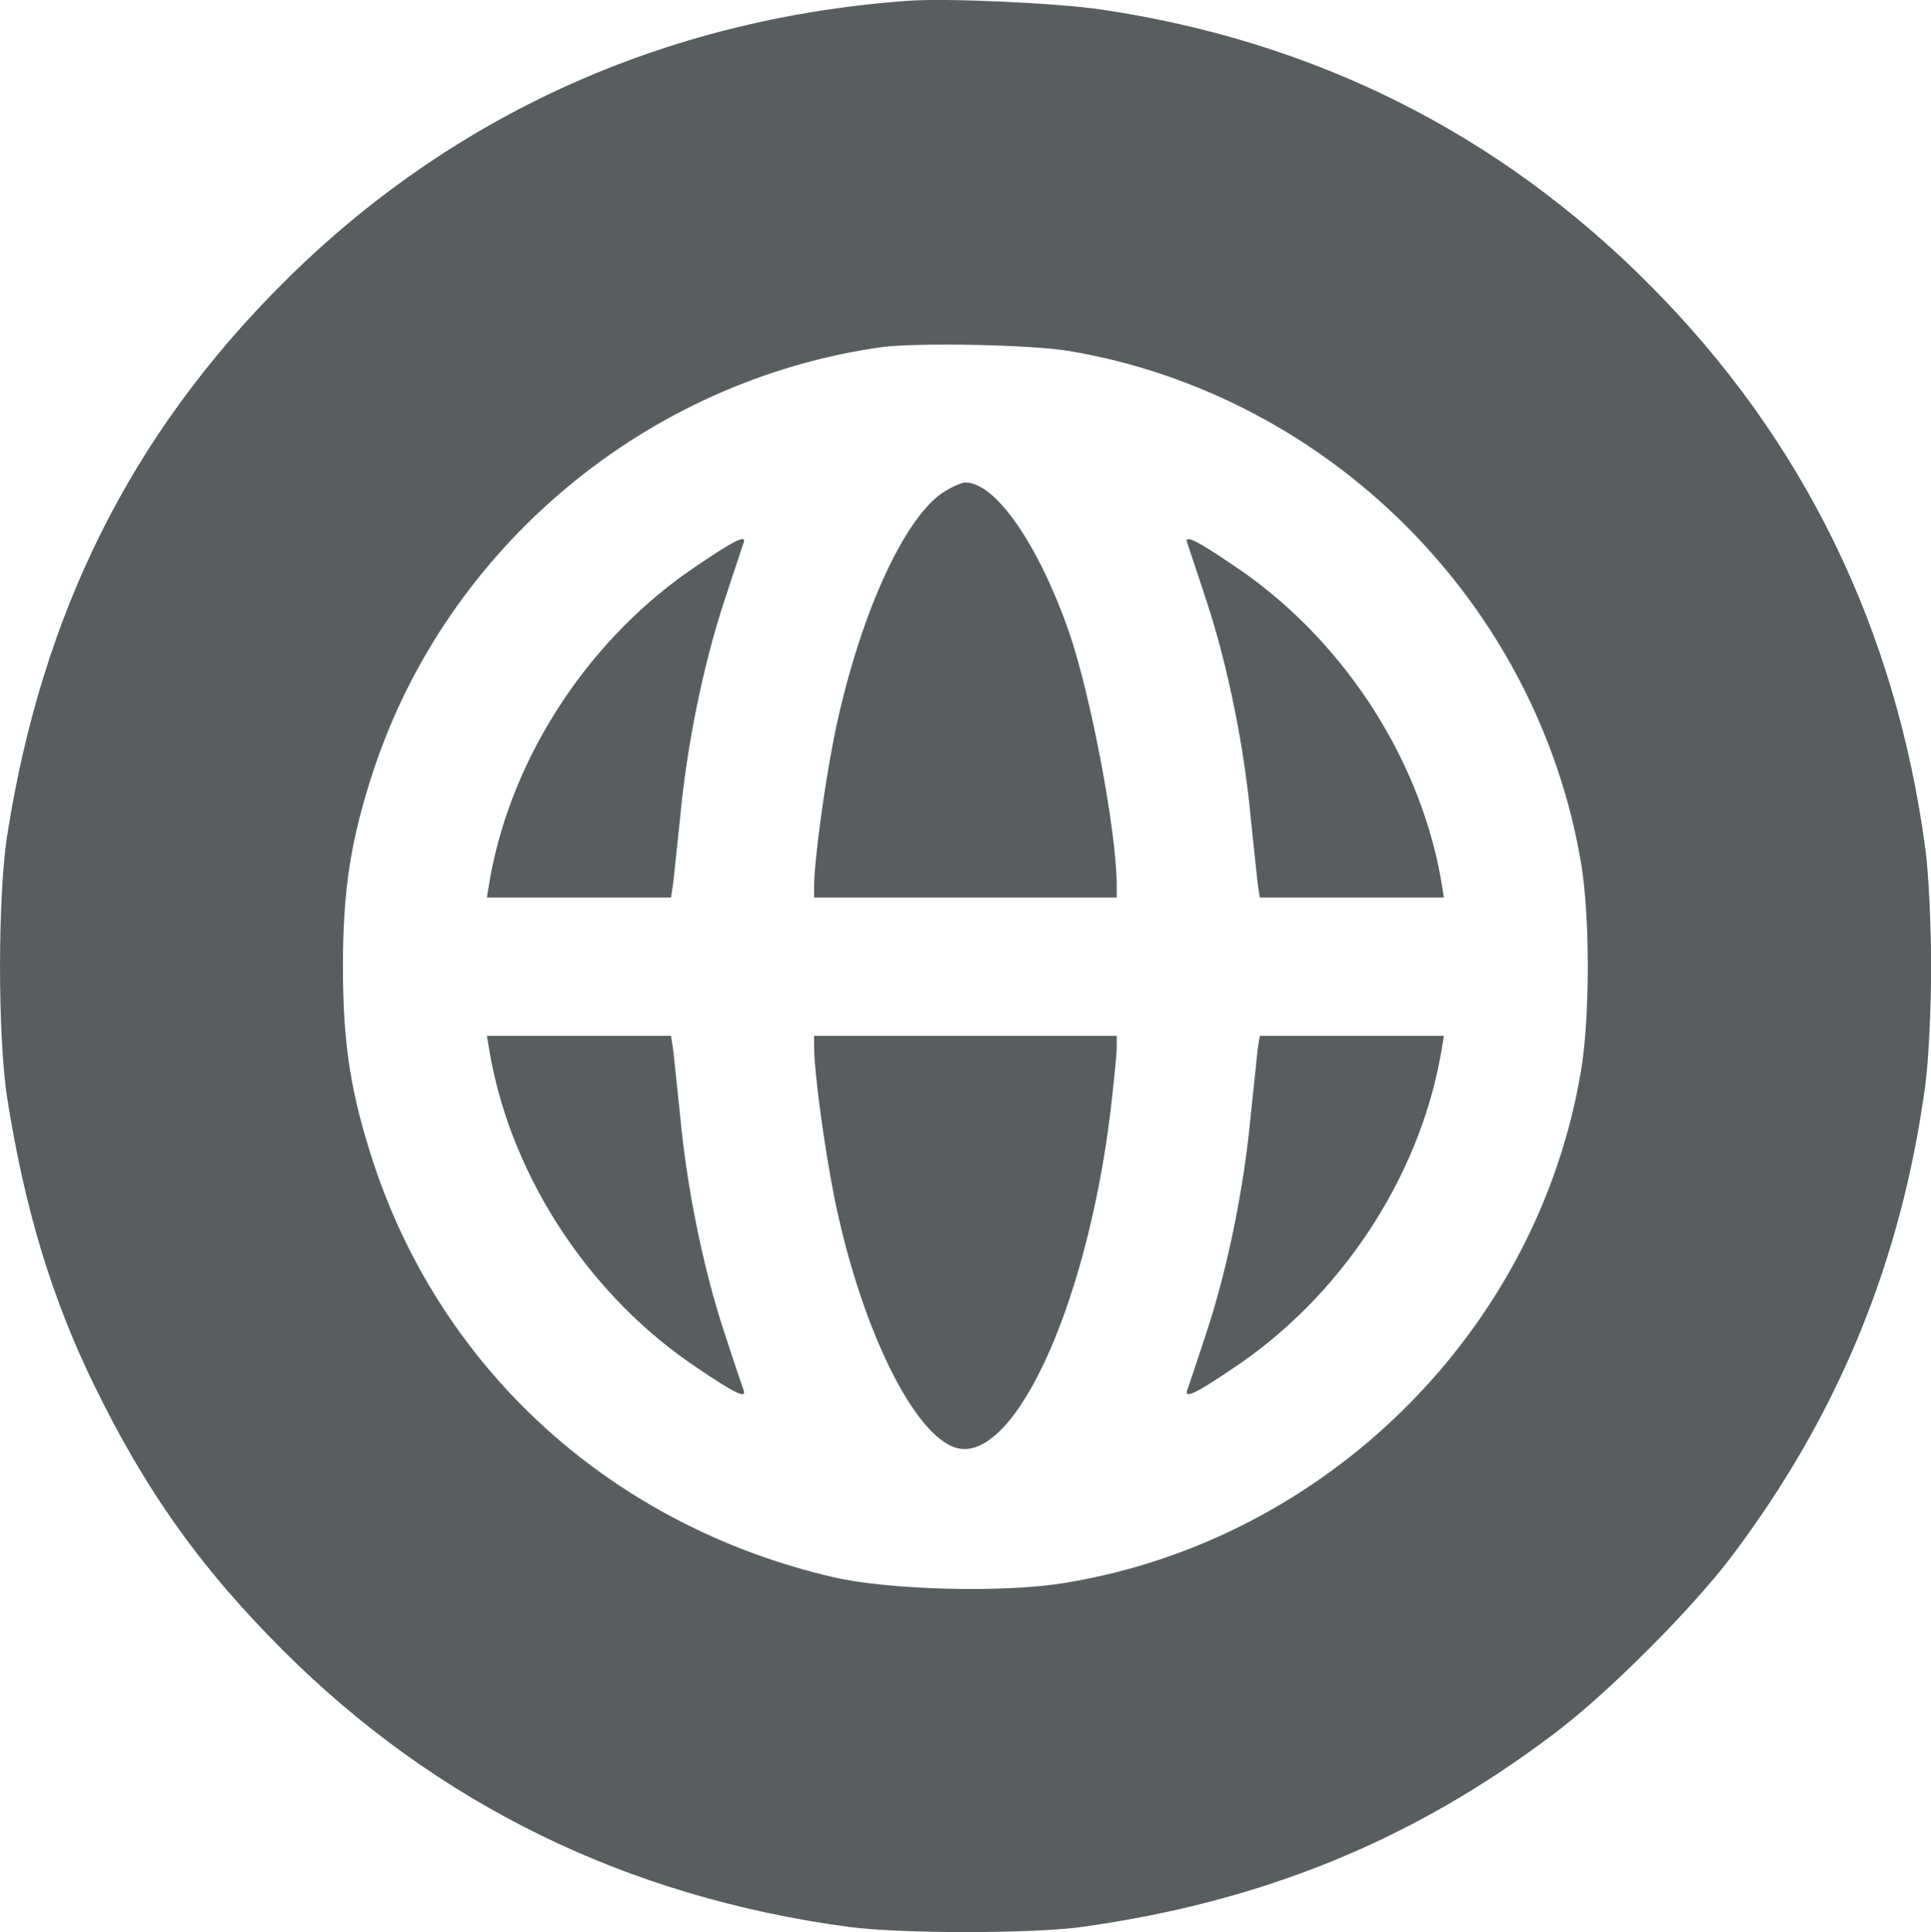 <?xml version="1.0" encoding="utf-8"?>
<!-- Generator: Adobe Illustrator 23.0.3, SVG Export Plug-In . SVG Version: 6.00 Build 0)  -->
<svg version="1.1" id="Слой_1" xmlns="http://www.w3.org/2000/svg" xmlns:xlink="http://www.w3.org/1999/xlink" x="0px" y="0px"
	 viewBox="0 0 446.7 446.9" style="enable-background:new 0 0 446.7 446.9;" xml:space="preserve">
<style type="text/css">
	.st0{fill:#585E60;}
</style>
<g transform="translate(0,512) scale(0.1,-0.1)">
	<path class="st0" d="M2098.3,5118c-561-41-1056-265-1445-654c-350-350-555-760-636-1272c-23-141-23-475,0-616
		c40-252,102-458,200-659c120-246,246-423,436-613c357-357,797-572,1310-641c119-16,427-16,540,0c416,58,763,199,1088,444
		c124,92,327,295,419,419c244,325,390,682,444,1088c7,52,13,174,13,270s-6,218-13,270c-68,512-283,952-641,1310
		c-347,348-772,561-1266,634C2446.3,5113,2188.3,5125,2098.3,5118z M2474.3,4308c601-102,1081-583,1183-1183c21-123,21-358,0-482
		c-100-600-588-1085-1192-1184c-141-24-409-17-538,13c-508,118-903,474-1063,957c-53,161-71,276-71,455s18,294,71,455
		c172,518,632,901,1174,978C2120.3,4328,2386.3,4323,2474.3,4308z"/>
	<path class="st0" d="M2186.3,3984c-95-57-202-297-257-570c-23-117-46-287-46-345v-25h350h350v28c0,125-61,446-112,591
		c-71,201-169,341-238,341C2225.3,4004,2204.3,3995,2186.3,3984z"/>
	<path class="st0" d="M1614.3,3813c-247-164-428-437-480-721l-8-48h213h213l5,33c2,17,9,86,16,151c15,164,53,352,101,498
		c22,68,43,129,45,136C1729.3,3885,1704.3,3874,1614.3,3813z"/>
	<path class="st0" d="M2747.3,3862c2-7,23-68,45-136c48-146,86-334,101-498c7-65,14-134,16-151l5-33h213h213l-8,48
		c-52,284-233,557-480,721C2762.3,3874,2737.3,3885,2747.3,3862z"/>
	<path class="st0" d="M1134.3,2677c52-285,233-558,480-722c90-61,115-72,105-48c-2,6-23,67-45,135c-48,146-86,334-101,498
		c-7,65-14,134-16,152l-5,32h-213h-213L1134.3,2677z"/>
	<path class="st0" d="M1883.3,2699c0-58,23-228,46-345c58-290,176-539,274-580c134-56,308,311,365,770c8,68,15,137,15,152v28h-350
		h-350V2699z"/>
	<path class="st0" d="M2909.3,2692c-2-18-9-87-16-152c-15-164-53-352-101-498c-22-68-43-129-45-135c-10-24,15-13,105,48
		c247,164,428,437,480,722l8,47h-213h-213L2909.3,2692z"/>
</g>
</svg>
